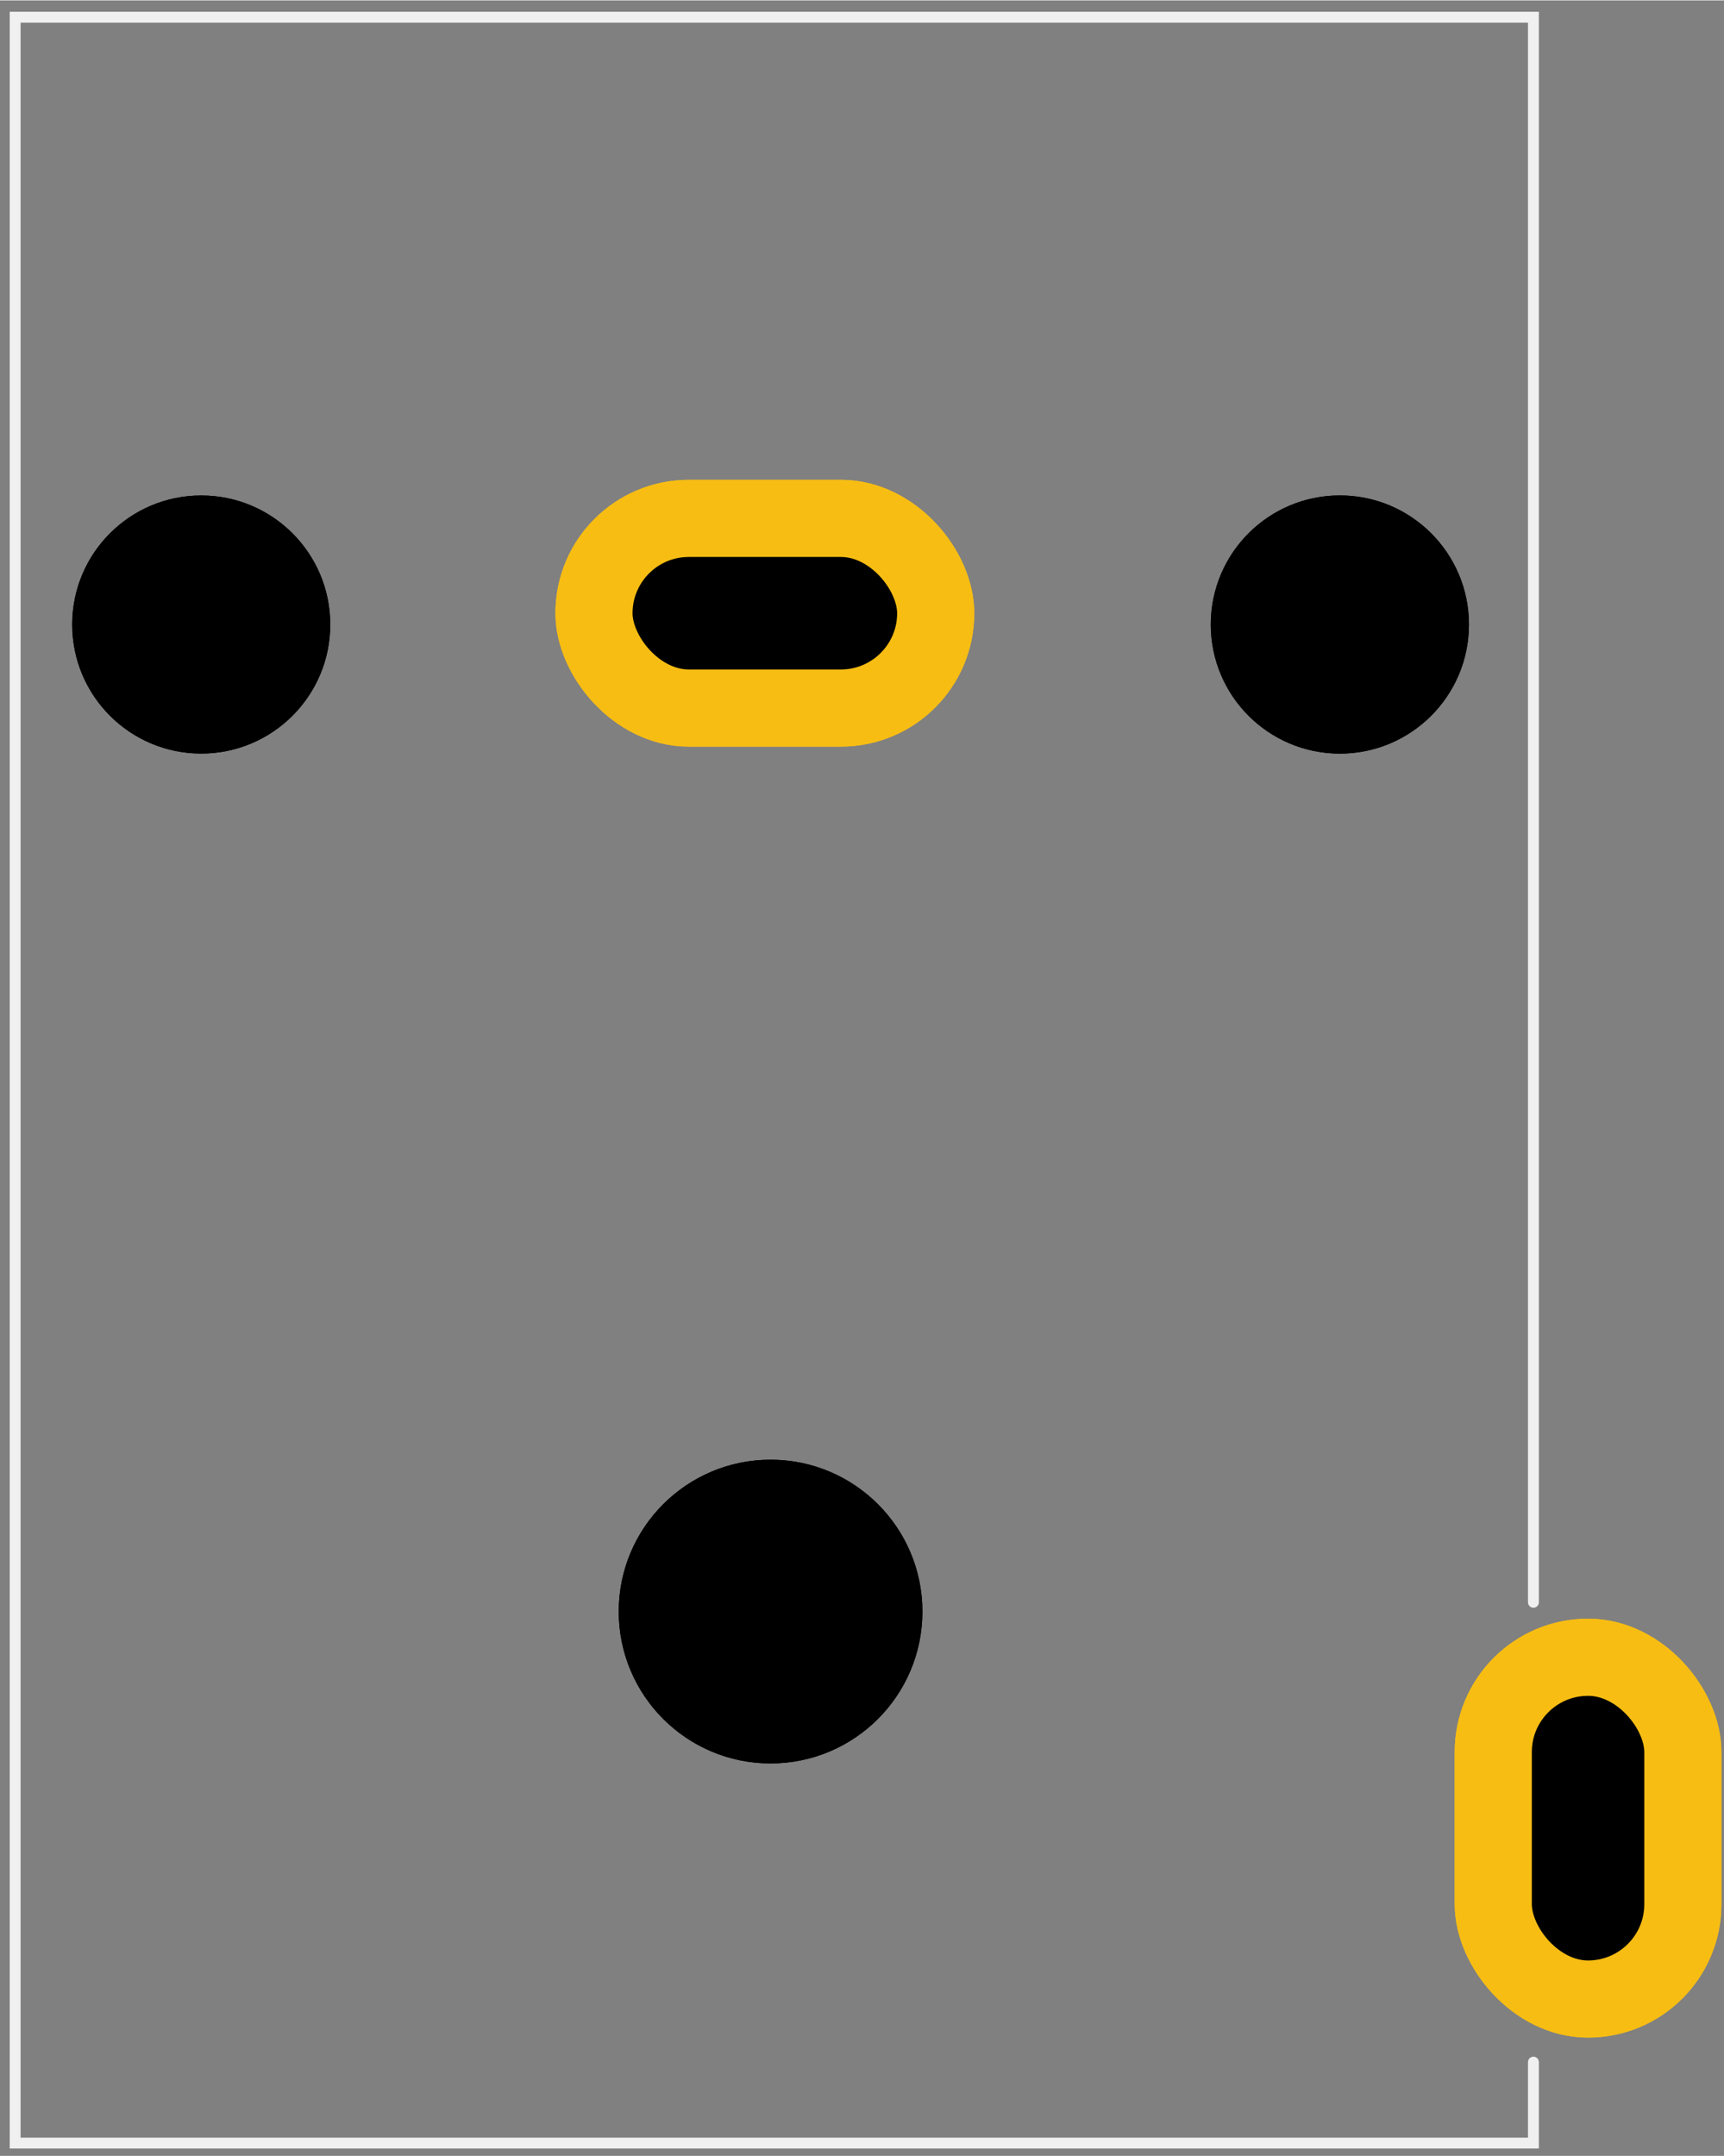 <?xml version='1.0' encoding='UTF-8' standalone='no'?>
<!-- Created with Fritzing (http://www.fritzing.org/) -->
<svg xmlns:svg='http://www.w3.org/2000/svg' xmlns='http://www.w3.org/2000/svg' version='1.2' baseProfile='tiny' x='0in' y='0in' width='0.447in' height='0.559in' viewBox='0 0 32.188 40.238' >
<rect x="0" y="0" width="32.188" height="40.238" fill="#808080" stroke="none"/>
<g partID='854193140'><g xmlns="http://www.w3.org/2000/svg" id="copper0">
 <circle xmlns="http://www.w3.org/2000/svg" cx="29.65" cy="32.7" stroke="none" id="nonconn10" r="1.37" stroke-width="0"/>
 <circle xmlns="http://www.w3.org/2000/svg" cx="29.65" cy="35.53" stroke="none" id="nonconn9" r="1.37" stroke-width="0"/>
 <circle xmlns="http://www.w3.org/2000/svg" cx="29.65" cy="34.07" stroke="none" id="nonconn8" r="1.37" stroke-width="0"/>
 <rect xmlns="http://www.w3.org/2000/svg" id="connector0pad" x="27.88" y="30.93" width="3.54" height="6.38" rx="1.77" fill="none" stroke="#f7bd13" stroke-width="1.44"/>
 <circle xmlns="http://www.w3.org/2000/svg" cx="12.86" cy="11.44" stroke="none" id="nonconn7" r="1.37" stroke-width="0"/>
 <circle xmlns="http://www.w3.org/2000/svg" cx="15.69" cy="11.44" stroke="none" id="nonconn6" r="1.37" stroke-width="0"/>
 <circle xmlns="http://www.w3.org/2000/svg" cx="14.28" cy="11.44" stroke="none" id="nonconn5" r="1.37" stroke-width="0"/>
 <rect xmlns="http://www.w3.org/2000/svg" id="connector1pad" x="11.09" y="9.67" width="6.38" height="3.54" rx="1.77" fill="none" stroke="#f7bd13" stroke-width="1.44"/>
 <circle xmlns="http://www.w3.org/2000/svg" cx="3.757" cy="11.651" stroke="none" id="nonconn2" r="2.409" stroke-width="0"/>
 <circle xmlns="http://www.w3.org/2000/svg" cx="25.016" cy="11.651" stroke="none" id="nonconn3" r="2.41" stroke-width="0"/>
 <circle xmlns="http://www.w3.org/2000/svg" cx="14.387" cy="30.077" stroke="none" id="nonconn4" r="2.835" stroke-width="0"/>
</g>
</g><g partID='854193141'><g xmlns="http://www.w3.org/2000/svg" id="copper1">
 <g xmlns="http://www.w3.org/2000/svg" id="copper0">
  <circle xmlns="http://www.w3.org/2000/svg" cx="29.65" cy="32.7" stroke="none" id="nonconn10" r="1.37" stroke-width="0"/>
  <circle xmlns="http://www.w3.org/2000/svg" cx="29.65" cy="35.53" stroke="none" id="nonconn9" r="1.37" stroke-width="0"/>
  <circle xmlns="http://www.w3.org/2000/svg" cx="29.65" cy="34.07" stroke="none" id="nonconn8" r="1.37" stroke-width="0"/>
  <rect xmlns="http://www.w3.org/2000/svg" id="connector0pad" x="27.88" y="30.93" width="3.54" height="6.38" rx="1.77" fill="none" stroke="#f7bd13" stroke-width="1.44"/>
  <circle xmlns="http://www.w3.org/2000/svg" cx="12.86" cy="11.44" stroke="none" id="nonconn7" r="1.37" stroke-width="0"/>
  <circle xmlns="http://www.w3.org/2000/svg" cx="15.69" cy="11.44" stroke="none" id="nonconn6" r="1.37" stroke-width="0"/>
  <circle xmlns="http://www.w3.org/2000/svg" cx="14.28" cy="11.44" stroke="none" id="nonconn5" r="1.37" stroke-width="0"/>
  <rect xmlns="http://www.w3.org/2000/svg" id="connector1pad" x="11.09" y="9.67" width="6.38" height="3.54" rx="1.77" fill="none" stroke="#f7bd13" stroke-width="1.44"/>
  <circle xmlns="http://www.w3.org/2000/svg" cx="3.757" cy="11.651" stroke="none" id="nonconn2" r="2.409" stroke-width="0"/>
  <circle xmlns="http://www.w3.org/2000/svg" cx="25.016" cy="11.651" stroke="none" id="nonconn3" r="2.41" stroke-width="0"/>
  <circle xmlns="http://www.w3.org/2000/svg" cx="14.387" cy="30.077" stroke="none" id="nonconn4" r="2.835" stroke-width="0"/>
 </g>
</g>
</g><g partID='854193142'><g xmlns="http://www.w3.org/2000/svg" id="silkscreen">
 <polyline xmlns="http://www.w3.org/2000/svg" points="28.63,38.488,28.63,39.999,0.283,39.999,0.283,0.314,28.63,0.314,28.63,29.904" stroke="#F0F0F0" fill="none" stroke-linecap="round" stroke-width="0.203"/>
</g>
</g></svg>